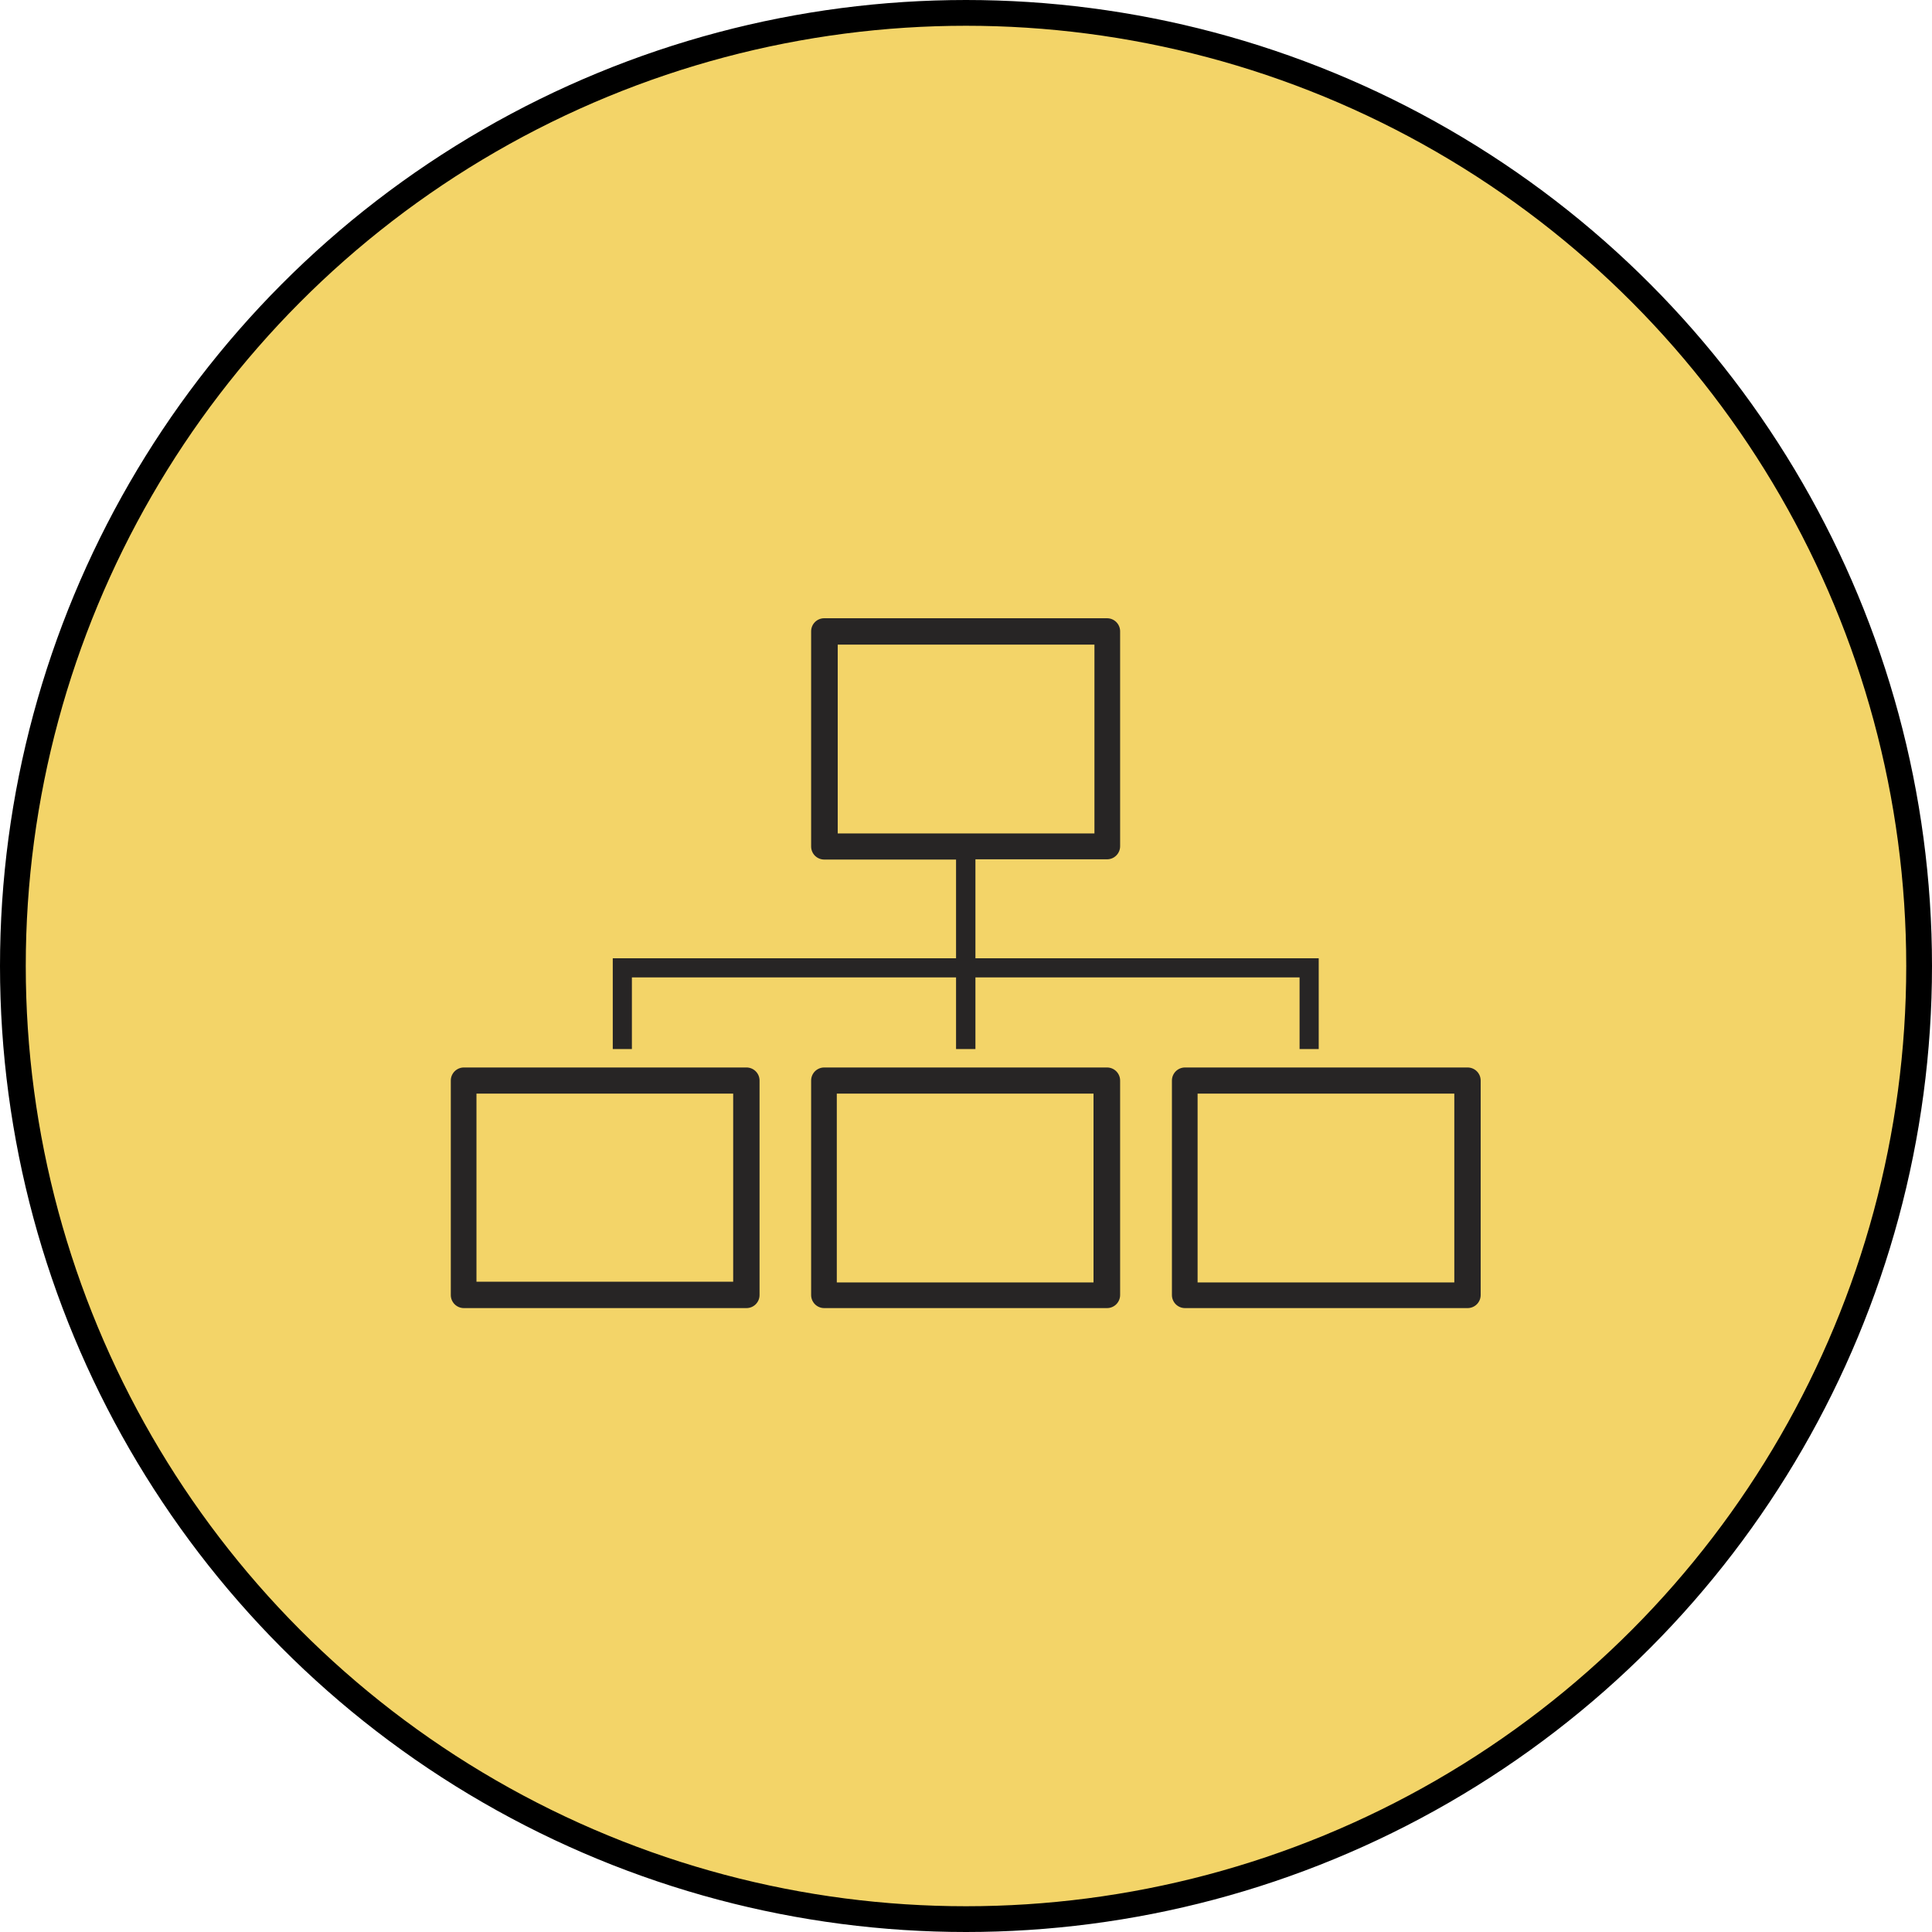 <svg width="150" height="150" viewBox="0 0 150 150" fill="none" xmlns="http://www.w3.org/2000/svg">
<circle cx="75" cy="75" r="74" fill="#F3D468" stroke="black" stroke-width="2"/>
<path d="M75.732 66.717H85.951C86.22 66.717 86.478 66.61 86.668 66.42C86.859 66.23 86.966 65.971 86.966 65.702V49.015C86.966 48.746 86.859 48.487 86.668 48.297C86.478 48.107 86.22 48 85.951 48H63.99C63.721 48 63.463 48.107 63.273 48.297C63.083 48.487 62.976 48.746 62.976 49.015V65.72C62.976 65.99 63.083 66.248 63.273 66.438C63.463 66.628 63.721 66.735 63.99 66.735H75.713L75.732 66.717ZM65.041 64.706V50.047H84.972V64.706H65.041Z" fill="#272525"/>
<path d="M58.971 100.545V83.894C58.971 83.759 58.945 83.626 58.893 83.501C58.84 83.377 58.764 83.264 58.668 83.17C58.572 83.076 58.458 83.001 58.333 82.951C58.207 82.901 58.074 82.877 57.939 82.879H36.015C35.746 82.879 35.487 82.986 35.297 83.177C35.107 83.367 35 83.625 35 83.894V100.545C35 100.814 35.107 101.073 35.297 101.263C35.487 101.453 35.746 101.56 36.015 101.56H57.939C58.074 101.562 58.207 101.538 58.333 101.488C58.458 101.438 58.572 101.364 58.668 101.269C58.764 101.175 58.84 101.062 58.893 100.938C58.945 100.814 58.971 100.68 58.971 100.545V100.545ZM56.924 99.513H36.993V84.909H56.924V99.513Z" fill="#272525"/>
<path d="M63.99 82.879C63.721 82.879 63.463 82.986 63.273 83.176C63.083 83.367 62.976 83.625 62.976 83.894V100.545C62.976 100.814 63.083 101.072 63.273 101.263C63.463 101.453 63.721 101.56 63.99 101.56H85.951C86.22 101.56 86.478 101.453 86.668 101.263C86.859 101.072 86.966 100.814 86.966 100.545V83.894C86.966 83.625 86.859 83.367 86.668 83.176C86.478 82.986 86.22 82.879 85.951 82.879H63.99ZM84.9 99.567H64.969V84.909H84.9V99.567Z" fill="#272525"/>
<path d="M92.003 82.879C91.734 82.879 91.475 82.986 91.285 83.176C91.095 83.367 90.988 83.625 90.988 83.894V100.545C90.988 100.814 91.095 101.072 91.285 101.263C91.475 101.453 91.734 101.56 92.003 101.56H113.945C114.214 101.56 114.472 101.453 114.662 101.263C114.853 101.072 114.959 100.814 114.959 100.545V83.894C114.959 83.625 114.853 83.367 114.662 83.176C114.472 82.986 114.214 82.879 113.945 82.879H92.003ZM112.912 99.567H92.981V84.909H112.912V99.567Z" fill="#272525"/>
<path d="M47.575 81.448H49.06V75.885H74.228V81.448H75.732V75.885H100.899V81.448H102.385V74.4H75.732V66.753V66.699H74.228V66.753V74.4H47.575V81.448Z" fill="#272525"/>
</svg>
